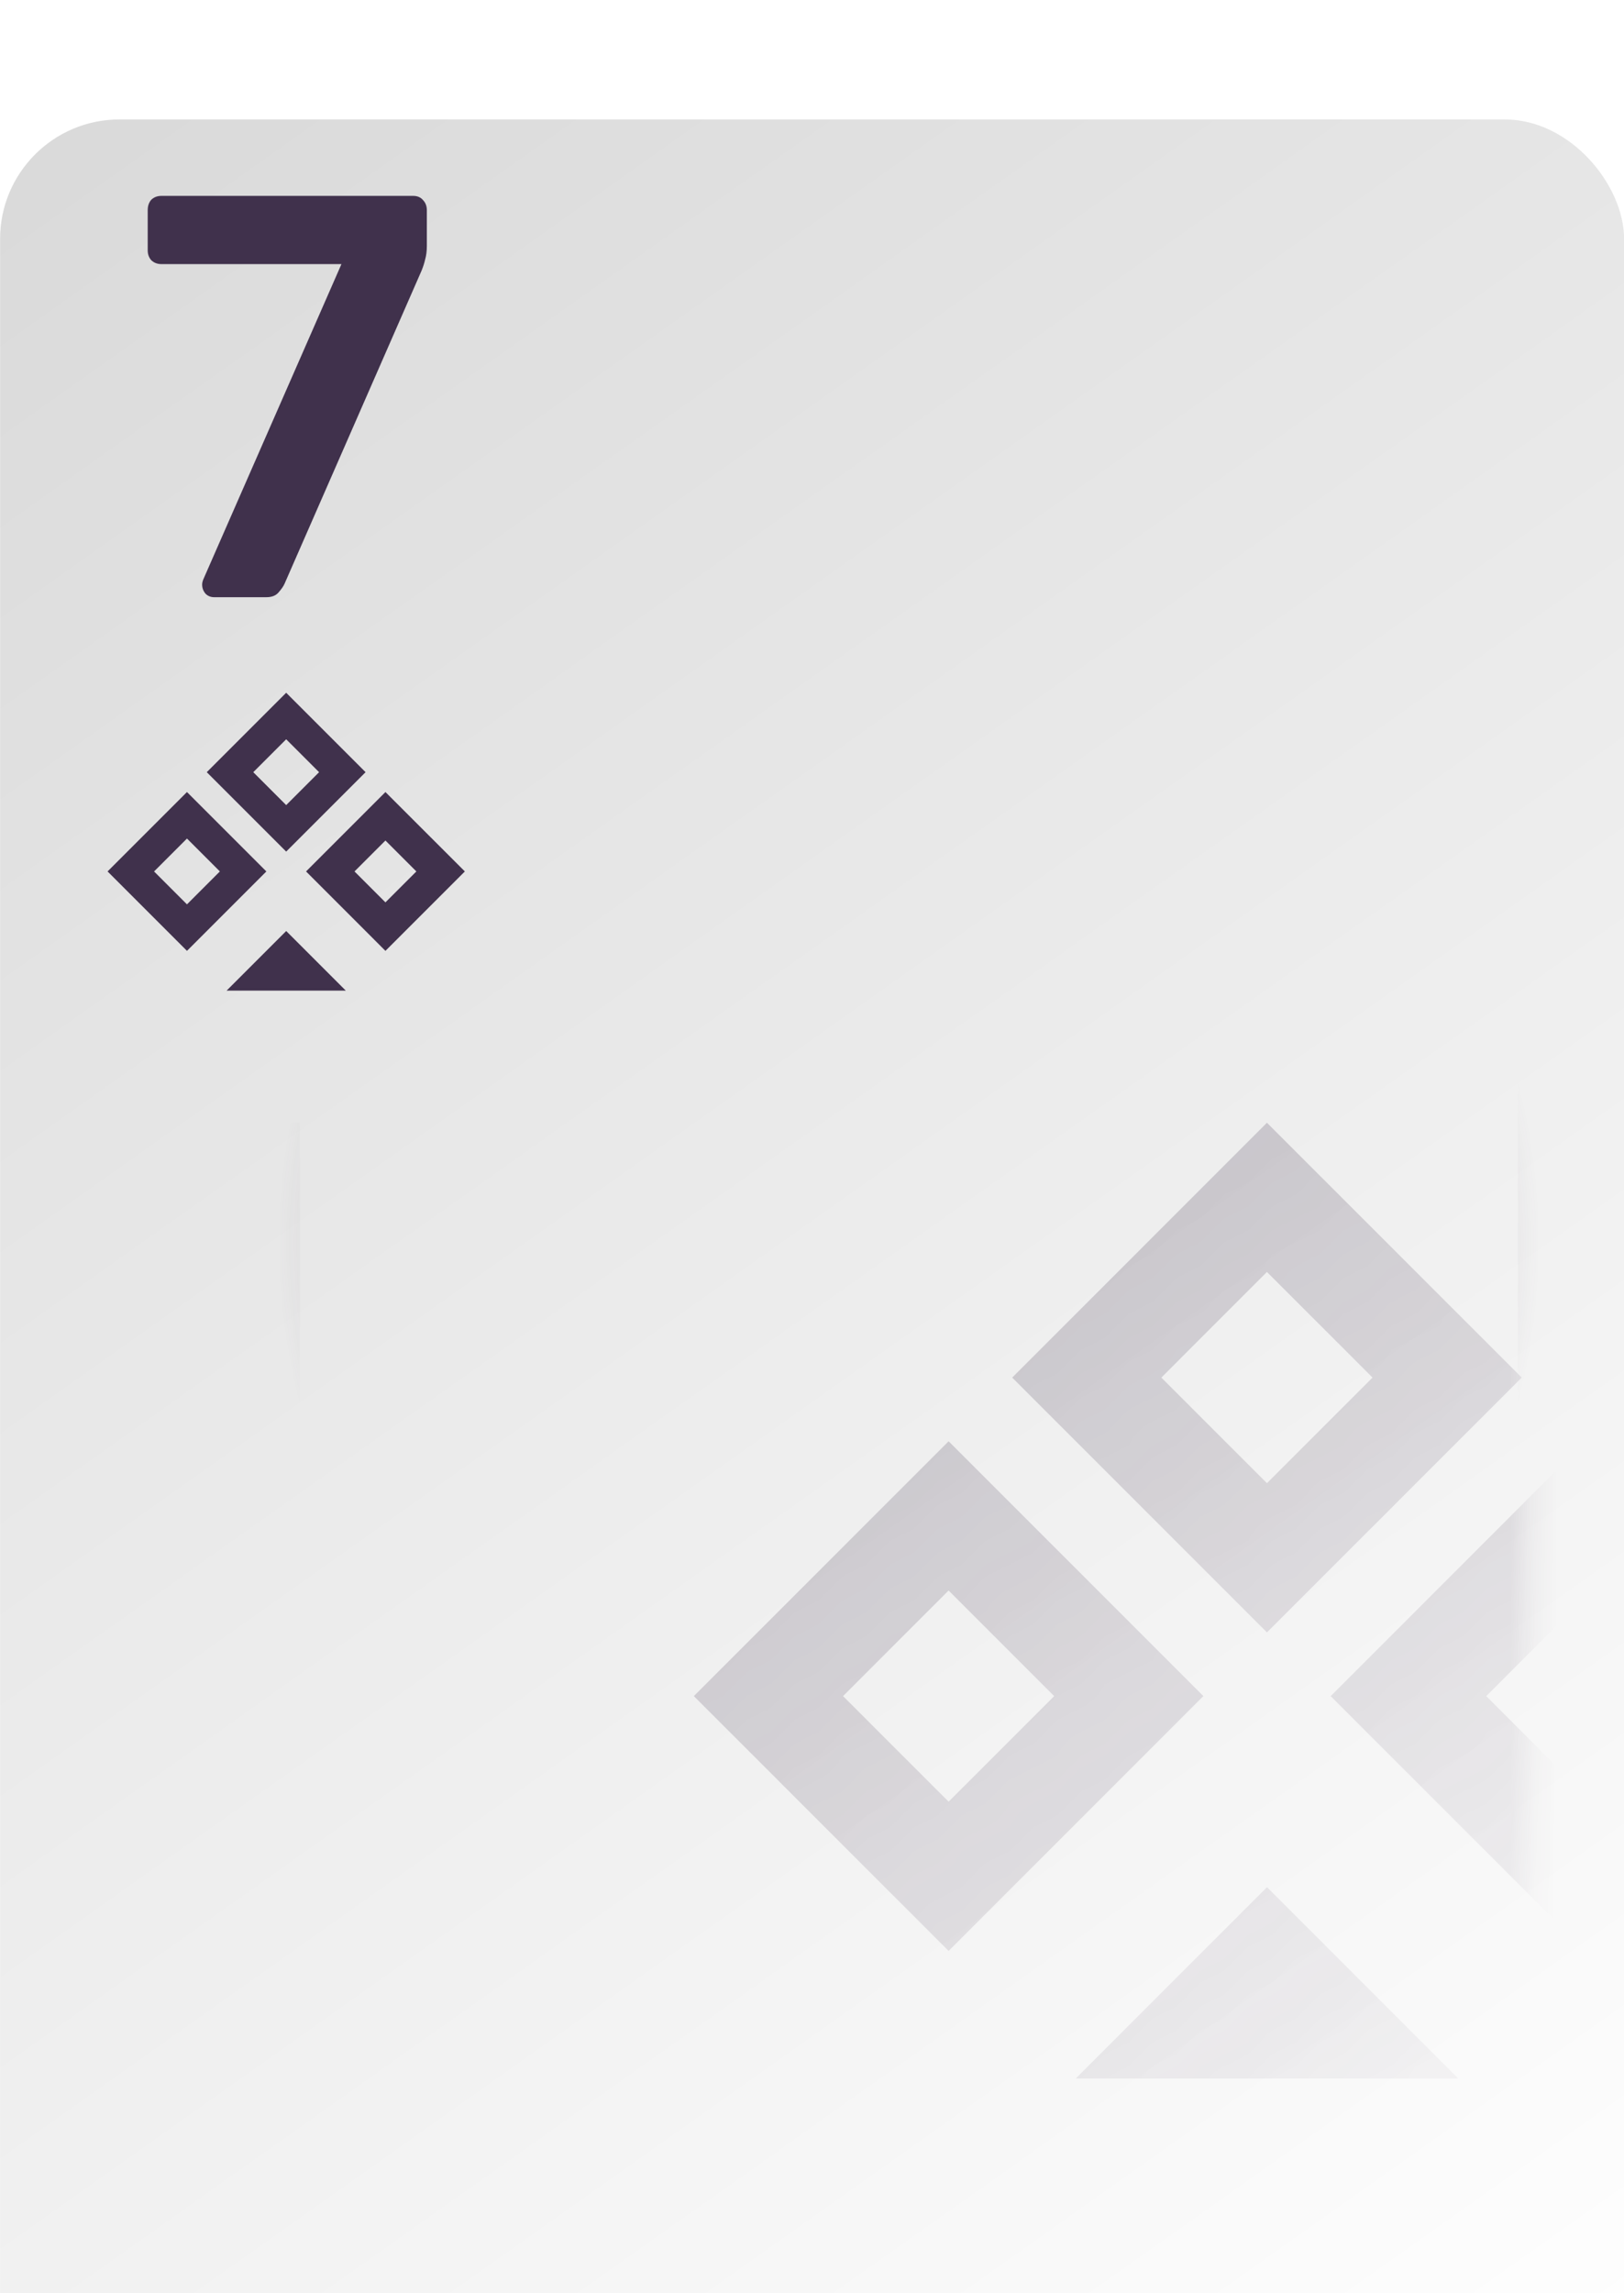 <svg xmlns="http://www.w3.org/2000/svg" fill="none" viewBox="4.24 3 68 96">
<g filter="url(#filter0_d_1_237)">
<g filter="url(#filter1_d_1_237)">
<rect x="4.244" y="3" width="68" height="96" rx="5" fill="url(#paint0_linear_1_237)"/>
</g>
<path fill-rule="evenodd" clip-rule="evenodd" d="M15.793 46V91C15.793 93.485 17.808 95.5 20.293 95.5H64.293C66.778 95.5 68.793 93.485 68.793 91V11C68.793 8.515 66.778 6.5 64.293 6.5H28.262C28.282 6.664 28.293 6.831 28.293 7V7.5H64.293C66.226 7.5 67.793 9.067 67.793 11V91C67.793 92.933 66.226 94.5 64.293 94.5H20.293C18.36 94.5 16.793 92.933 16.793 91V46H15.793Z" fill="url(#paint1_angular_1_237)"/>
<g opacity="0.48">
<mask id="mask0_1_237" style="mask-type:alpha" maskUnits="userSpaceOnUse" x="9" y="8" width="60" height="87">
<rect x="9.293" y="8" width="59" height="87" rx="4" fill="url(#paint2_linear_1_237)"/>
</mask>
<g mask="url(#mask0_1_237)">
<path fill-rule="evenodd" clip-rule="evenodd" d="M57.289 46L67.957 56.667L57.289 67.335L46.622 56.667L57.289 46ZM57.289 52.246L61.711 56.668L57.289 61.089L52.868 56.668L57.289 52.246ZM43.96 59.334L54.628 70.002L43.96 80.669L33.293 70.002L43.96 59.334ZM43.96 65.582L48.38 70.002L43.96 74.421L39.541 70.002L43.96 65.582ZM57.292 78.002L65.292 86.002L65.283 86.011H49.3L49.291 86.002L57.292 78.002ZM70.625 59.334L81.293 70.002L70.625 80.669L59.958 70.002L70.625 59.334ZM70.625 65.847L74.78 70.002L70.625 74.156L66.471 70.002L70.625 65.847Z" fill="#40314C"/>
</g>
</g>
<path d="M13.209 24C13.065 24 12.944 23.952 12.848 23.856C12.752 23.744 12.704 23.616 12.704 23.472C12.704 23.408 12.72 23.336 12.752 23.256L18.537 10.056H11.001C10.825 10.056 10.681 10 10.569 9.888C10.473 9.776 10.425 9.64 10.425 9.48V7.8C10.425 7.624 10.473 7.48 10.569 7.368C10.681 7.256 10.825 7.2 11.001 7.2H21.537C21.712 7.2 21.849 7.256 21.945 7.368C22.056 7.48 22.113 7.624 22.113 7.8V9.288C22.113 9.512 22.088 9.704 22.041 9.864C22.009 10.008 21.96 10.16 21.896 10.32L16.16 23.424C16.113 23.536 16.024 23.664 15.896 23.808C15.784 23.936 15.617 24 15.393 24H13.209Z" fill="#40314C"/>
<path fill-rule="evenodd" clip-rule="evenodd" d="M16.223 28L19.547 31.325L16.223 34.649L12.898 31.325L16.223 28ZM16.223 29.947L17.601 31.325L16.223 32.703L14.845 31.325L16.223 29.947ZM12.069 32.156L15.393 35.48L12.069 38.805L8.744 35.48L12.069 32.156ZM12.069 34.103L13.446 35.48L12.069 36.858L10.691 35.48L12.069 34.103ZM16.224 37.974L18.717 40.467L18.714 40.47H13.733L13.73 40.467L16.224 37.974ZM20.379 32.156L23.704 35.48L20.379 38.805L17.055 35.48L20.379 32.156ZM20.379 34.185L21.674 35.48L20.379 36.775L19.084 35.48L20.379 34.185Z" fill="#40314C"/>
</g>
<defs>
<filter id="filter0_d_1_237" x="0.244" y="2" width="76" height="105" filterUnits="userSpaceOnUse" color-interpolation-filters="sRGB">
<feFlood flood-opacity="0" result="BackgroundImageFix"/>
<feColorMatrix in="SourceAlpha" type="matrix" values="0 0 0 0 0 0 0 0 0 0 0 0 0 0 0 0 0 0 127 0" result="hardAlpha"/>
<feOffset dy="4"/>
<feGaussianBlur stdDeviation="2"/>
<feComposite in2="hardAlpha" operator="out"/>
<feColorMatrix type="matrix" values="0 0 0 0 0 0 0 0 0 0 0 0 0 0 0 0 0 0 0.25 0"/>
<feBlend mode="normal" in2="BackgroundImageFix" result="effect1_dropShadow_1_237"/>
<feBlend mode="normal" in="SourceGraphic" in2="effect1_dropShadow_1_237" result="shape"/>
</filter>
<filter id="filter1_d_1_237" x="0.244" y="0" width="76" height="104" filterUnits="userSpaceOnUse" color-interpolation-filters="sRGB">
<feFlood flood-opacity="0" result="BackgroundImageFix"/>
<feColorMatrix in="SourceAlpha" type="matrix" values="0 0 0 0 0 0 0 0 0 0 0 0 0 0 0 0 0 0 127 0" result="hardAlpha"/>
<feOffset dy="1"/>
<feGaussianBlur stdDeviation="2"/>
<feComposite in2="hardAlpha" operator="out"/>
<feColorMatrix type="matrix" values="0 0 0 0 0 0 0 0 0 0 0 0 0 0 0 0 0 0 0.36 0"/>
<feBlend mode="normal" in2="BackgroundImageFix" result="effect1_dropShadow_1_237"/>
<feBlend mode="normal" in="SourceGraphic" in2="effect1_dropShadow_1_237" result="shape"/>
</filter>
<linearGradient id="paint0_linear_1_237" x1="4.244" y1="3" x2="72.244" y2="99" gradientUnits="userSpaceOnUse">
<stop stop-color="#D9D9D9"/>
<stop offset="1" stop-color="white"/>
</linearGradient>
<radialGradient id="paint1_angular_1_237" cx="0" cy="0" r="1" gradientUnits="userSpaceOnUse" gradientTransform="translate(42.293 51) rotate(-168.056) scale(26.575 26.575)">
<stop stop-color="#40314C"/>
<stop offset="1" stop-color="#40314C" stop-opacity="0"/>
</radialGradient>
<linearGradient id="paint2_linear_1_237" x1="9.293" y1="8" x2="71.761" y2="92.434" gradientUnits="userSpaceOnUse">
<stop stop-color="#D9D9D9"/>
<stop offset="1" stop-color="white" stop-opacity="0"/>
</linearGradient>
</defs>
</svg>
